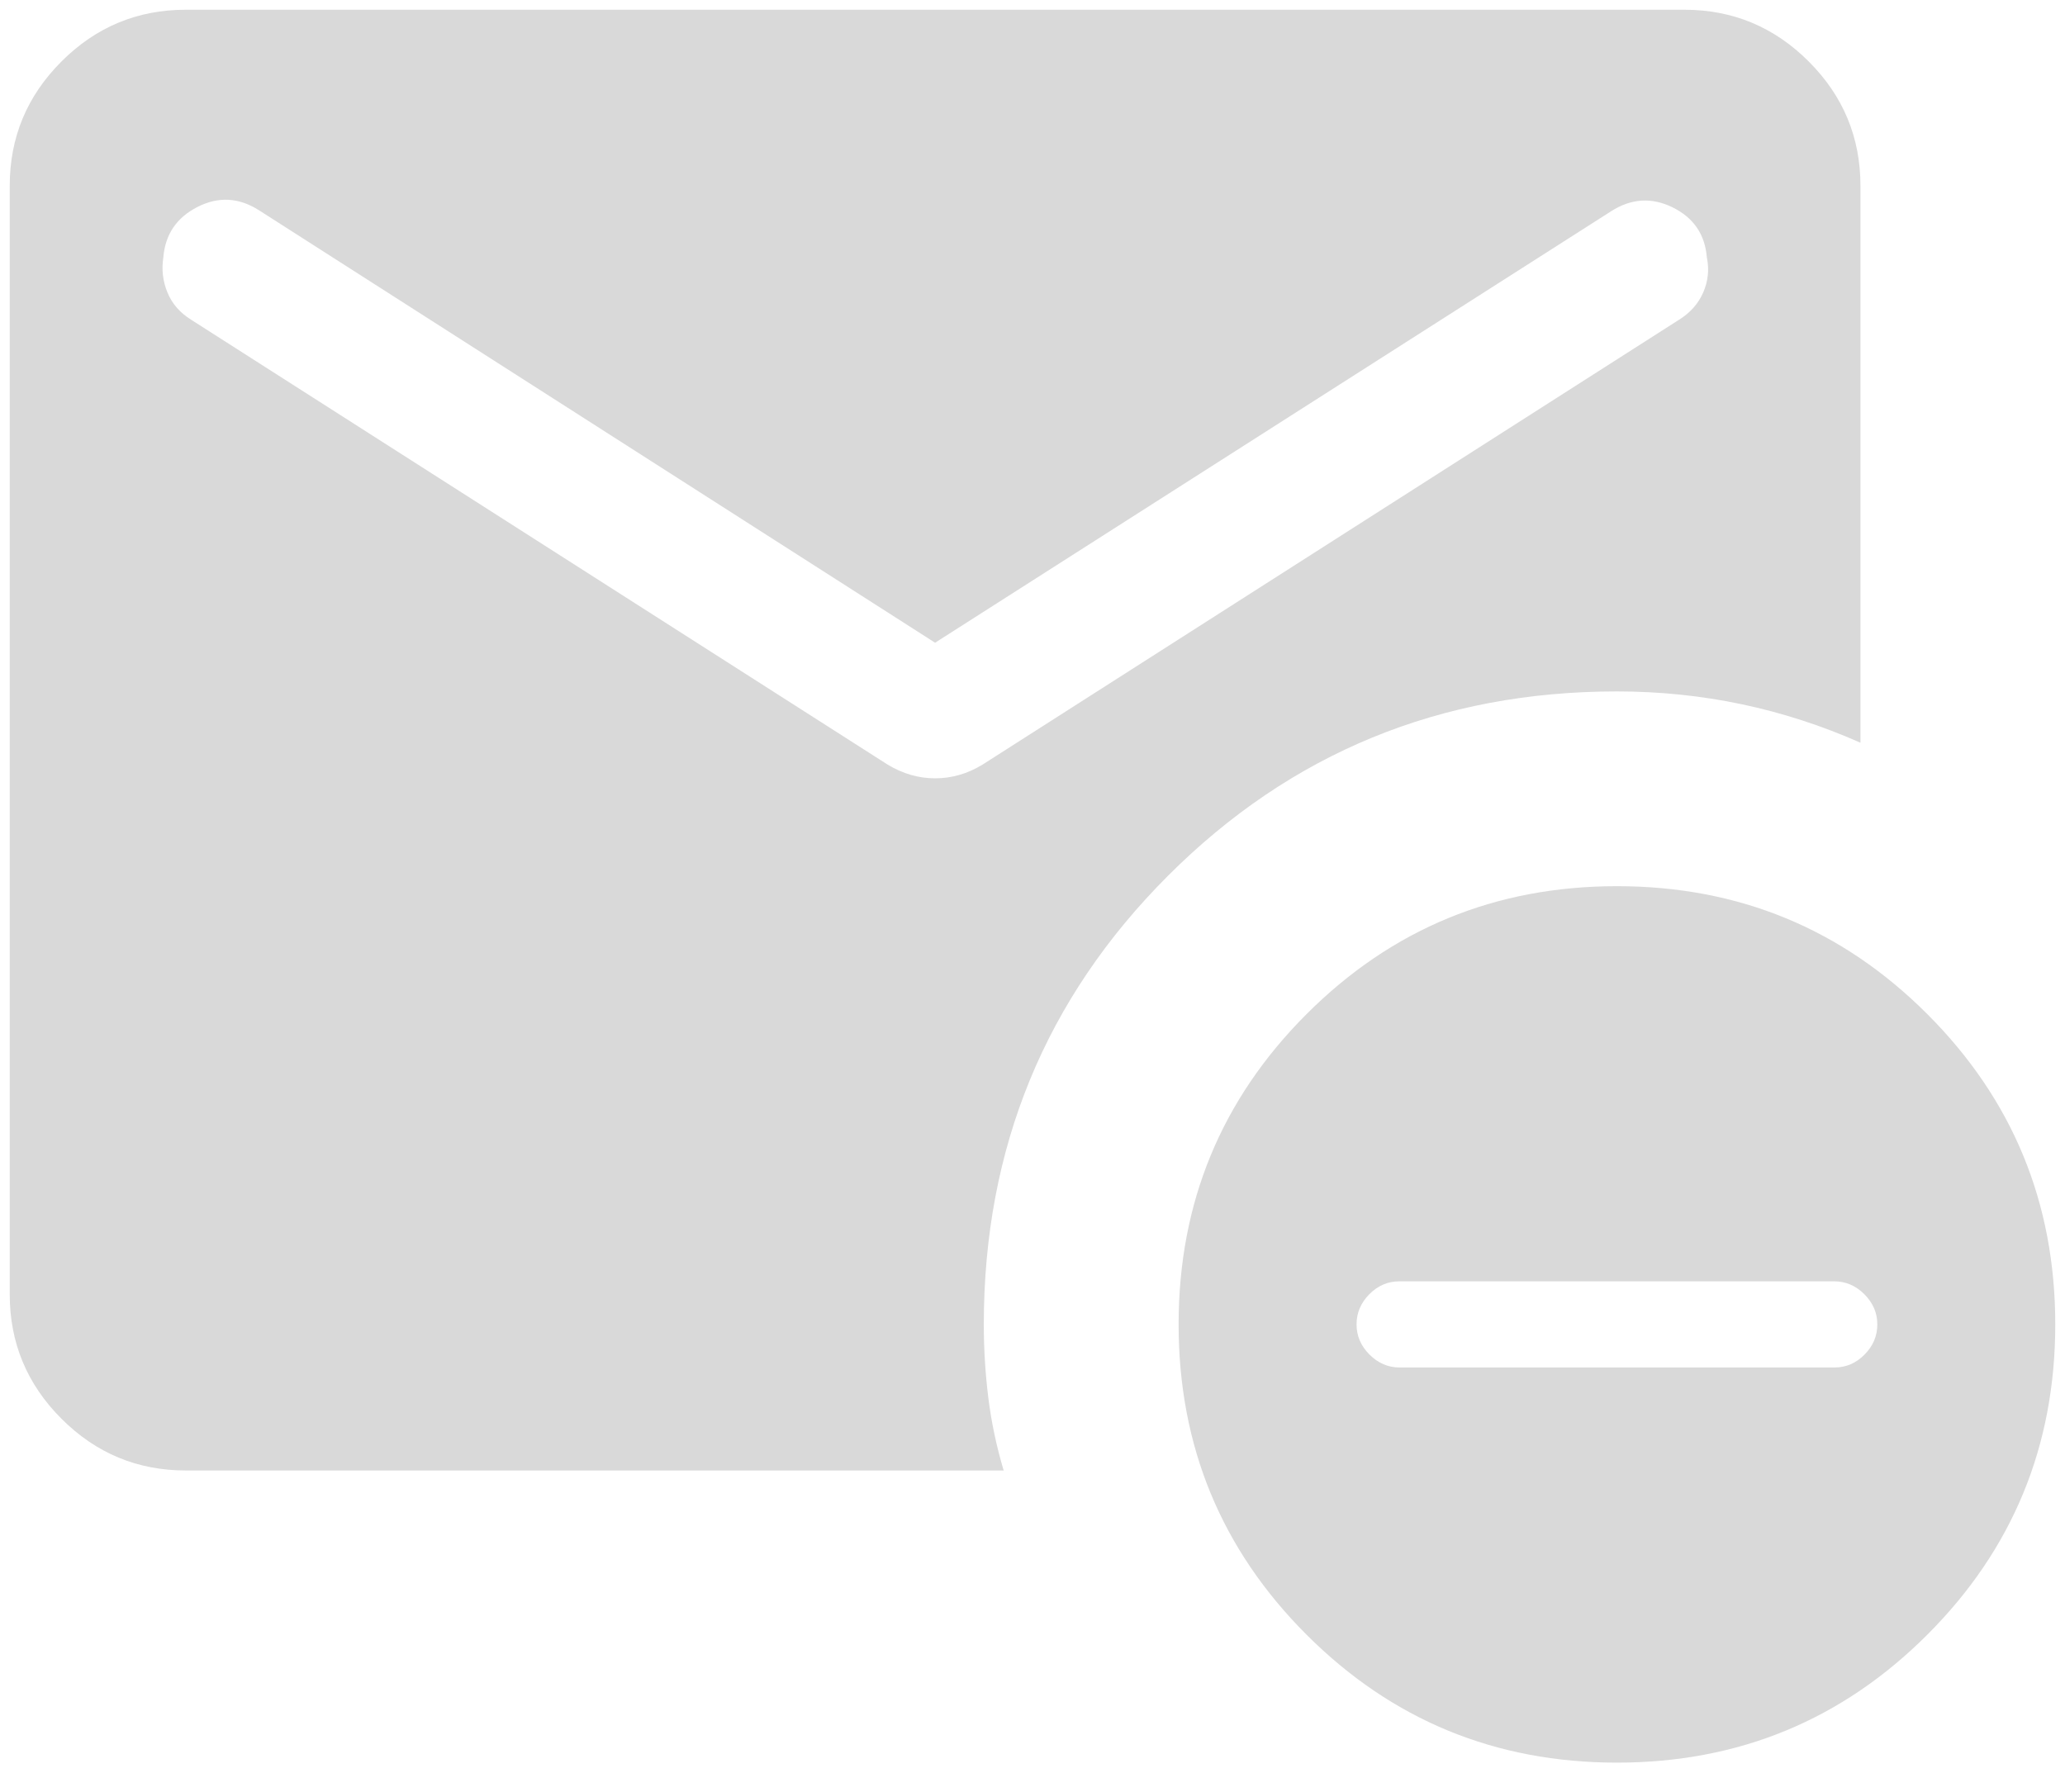 <svg width="53" height="46" viewBox="0 0 53 46" fill="none" xmlns="http://www.w3.org/2000/svg">
<path d="M24 16.5L6.649 5.399C6.133 5.069 5.606 5.04 5.07 5.312C4.533 5.585 4.24 6.017 4.192 6.61C4.144 6.921 4.179 7.221 4.298 7.509C4.417 7.798 4.619 8.03 4.904 8.207L22.784 19.63C23.17 19.864 23.576 19.981 24.001 19.981C24.427 19.981 24.832 19.864 25.216 19.63L43.096 8.207C43.381 8.03 43.587 7.798 43.714 7.509C43.84 7.221 43.872 6.921 43.808 6.61C43.76 6.017 43.467 5.589 42.93 5.324C42.393 5.06 41.867 5.093 41.351 5.423L24 16.5ZM41.5 45.25C38.378 45.25 35.723 44.155 33.534 41.966C31.345 39.777 30.25 37.122 30.25 34C30.25 30.878 31.345 28.223 33.534 26.034C35.723 23.845 38.378 22.75 41.5 22.75C44.622 22.75 47.277 23.845 49.466 26.034C51.655 28.223 52.75 30.878 52.75 34C52.75 37.122 51.655 39.777 49.466 41.966C47.277 44.155 44.622 45.25 41.5 45.25V45.25ZM35.923 35.106H47.082C47.38 35.106 47.638 34.995 47.856 34.774C48.074 34.553 48.183 34.295 48.183 34C48.183 33.705 48.072 33.447 47.851 33.226C47.63 33.005 47.372 32.894 47.077 32.894H35.917C35.62 32.894 35.362 33.005 35.144 33.226C34.926 33.447 34.817 33.705 34.817 34C34.817 34.295 34.928 34.553 35.149 34.774C35.37 34.995 35.628 35.106 35.923 35.106ZM4.769 37.75C3.526 37.75 2.463 37.307 1.578 36.422C0.693 35.537 0.25 34.473 0.25 33.231V4.769C0.25 3.526 0.693 2.463 1.578 1.578C2.463 0.693 3.526 0.25 4.769 0.25H43.231C44.473 0.25 45.537 0.693 46.422 1.578C47.307 2.463 47.75 3.526 47.75 4.769V19.067C46.76 18.628 45.743 18.299 44.702 18.079C43.66 17.86 42.593 17.75 41.5 17.75C36.973 17.75 33.133 19.327 29.98 22.48C26.827 25.633 25.25 29.473 25.25 34C25.25 34.625 25.288 35.25 25.365 35.875C25.442 36.5 25.574 37.125 25.76 37.75H4.769Z" fill="#D9D9D9"/>
</svg>
